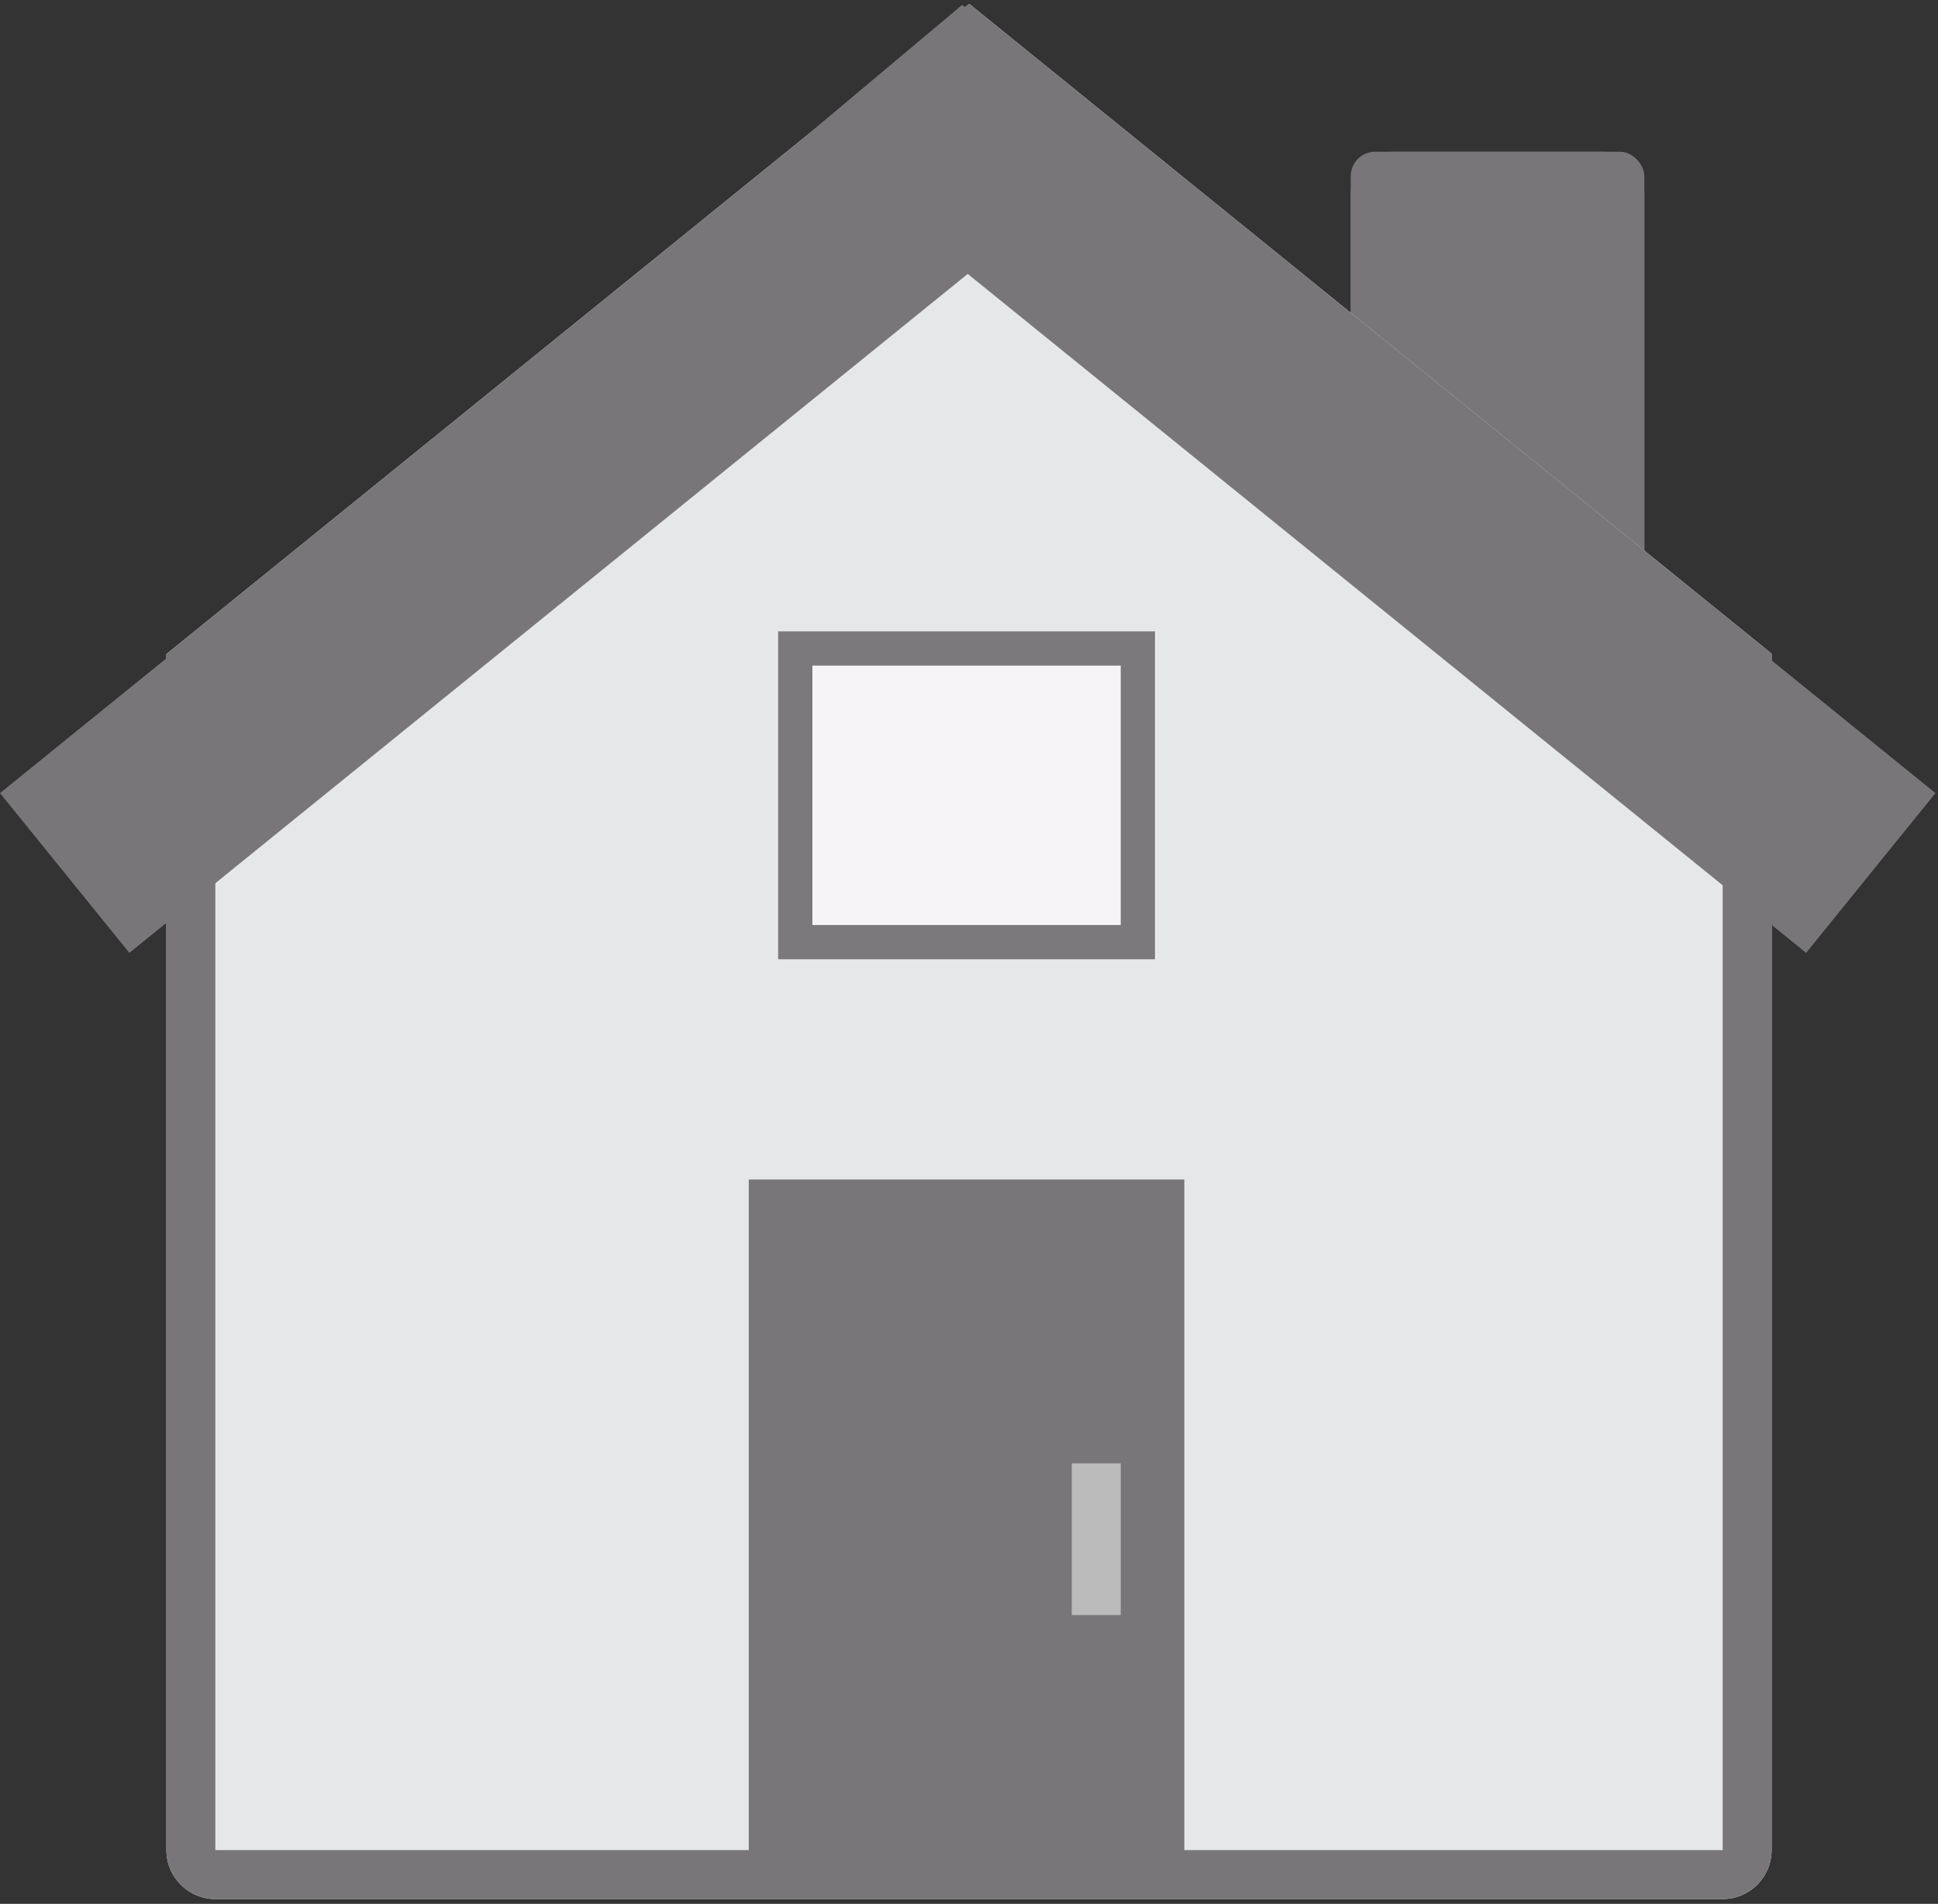 <?xml version="1.0" encoding="UTF-8"?>
<svg width="396px" height="389px" viewBox="0 0 396 389" version="1.1" xmlns="http://www.w3.org/2000/svg" xmlns:xlink="http://www.w3.org/1999/xlink">
    <rect x="0" y="0" width="396" height="389" fill="#333333" stroke="none"/>
    <!-- Generator: Sketch 46 (44423) - http://www.bohemiancoding.com/sketch -->
    <title>home-grayscale</title>
    <desc>Created with Sketch.</desc>
    <defs>
        <rect id="path-1" x="276" y="31" width="60" height="106" rx="5"></rect>
        <path d="M34,133.635 L34,378.02 C34,383.543 38.477,388.02 44,388.02 L352,388.02 C357.523,388.02 362,383.543 362,378.02 L362,133.552 L198.051,0.789 L34,133.635 Z" id="path-2"></path>
        <rect id="path-3" x="159" y="129" width="77" height="67"></rect>
    </defs>
    <g id="Page-1" stroke="none" stroke-width="1" fill="none" fill-rule="evenodd">
        <g id="home-grayscale">
            <g id="Rectangle-28">
                <use fill="#787679" fill-rule="evenodd" xlink:href="#path-1"></use>
                <rect stroke="#787679" stroke-width="7" x="279.5" y="34.5" width="53" height="99" rx="5"></rect>
            </g>
            <g id="Combined-Shape">
                <use fill="#E6E7E9" fill-rule="evenodd" xlink:href="#path-2"></use>
                <path stroke="#787679" stroke-width="10" d="M39,136.019 L39,378.02 C39,380.781 41.239,383.02 44,383.02 L352,383.02 C354.761,383.02 357,380.781 357,378.02 L357,135.937 L198.051,7.222 L39,136.019 Z"></path>
            </g>
            <path d="M196.604,1 L197.742,1.922 L197.773,1.897 L231.142,28.918 L231.111,28.944 L395.484,162.05 L369.052,194.69 L197.742,55.966 L26.431,194.69 L-2.84217094e-13,162.05 L120.66,64.341 L120.849,64.566 L133.729,53.758 L164.373,28.944 L163.828,28.502 L196.604,1 Z" id="Combined-Shape" fill="#787679"></path>
            <rect id="Rectangle-29" fill="#787679" x="153" y="241" width="89" height="140"></rect>
            <rect id="Rectangle-30" fill-opacity="0.5" fill="#FFFFFF" x="219" y="299" width="10" height="31"></rect>
            <g id="Rectangle-31">
                <use fill="#F6F4F7" fill-rule="evenodd" xlink:href="#path-3"></use>
                <rect stroke="#7B797B" stroke-width="7" x="162.5" y="132.5" width="70" height="60"></rect>
            </g>
        </g>
    </g>
</svg>